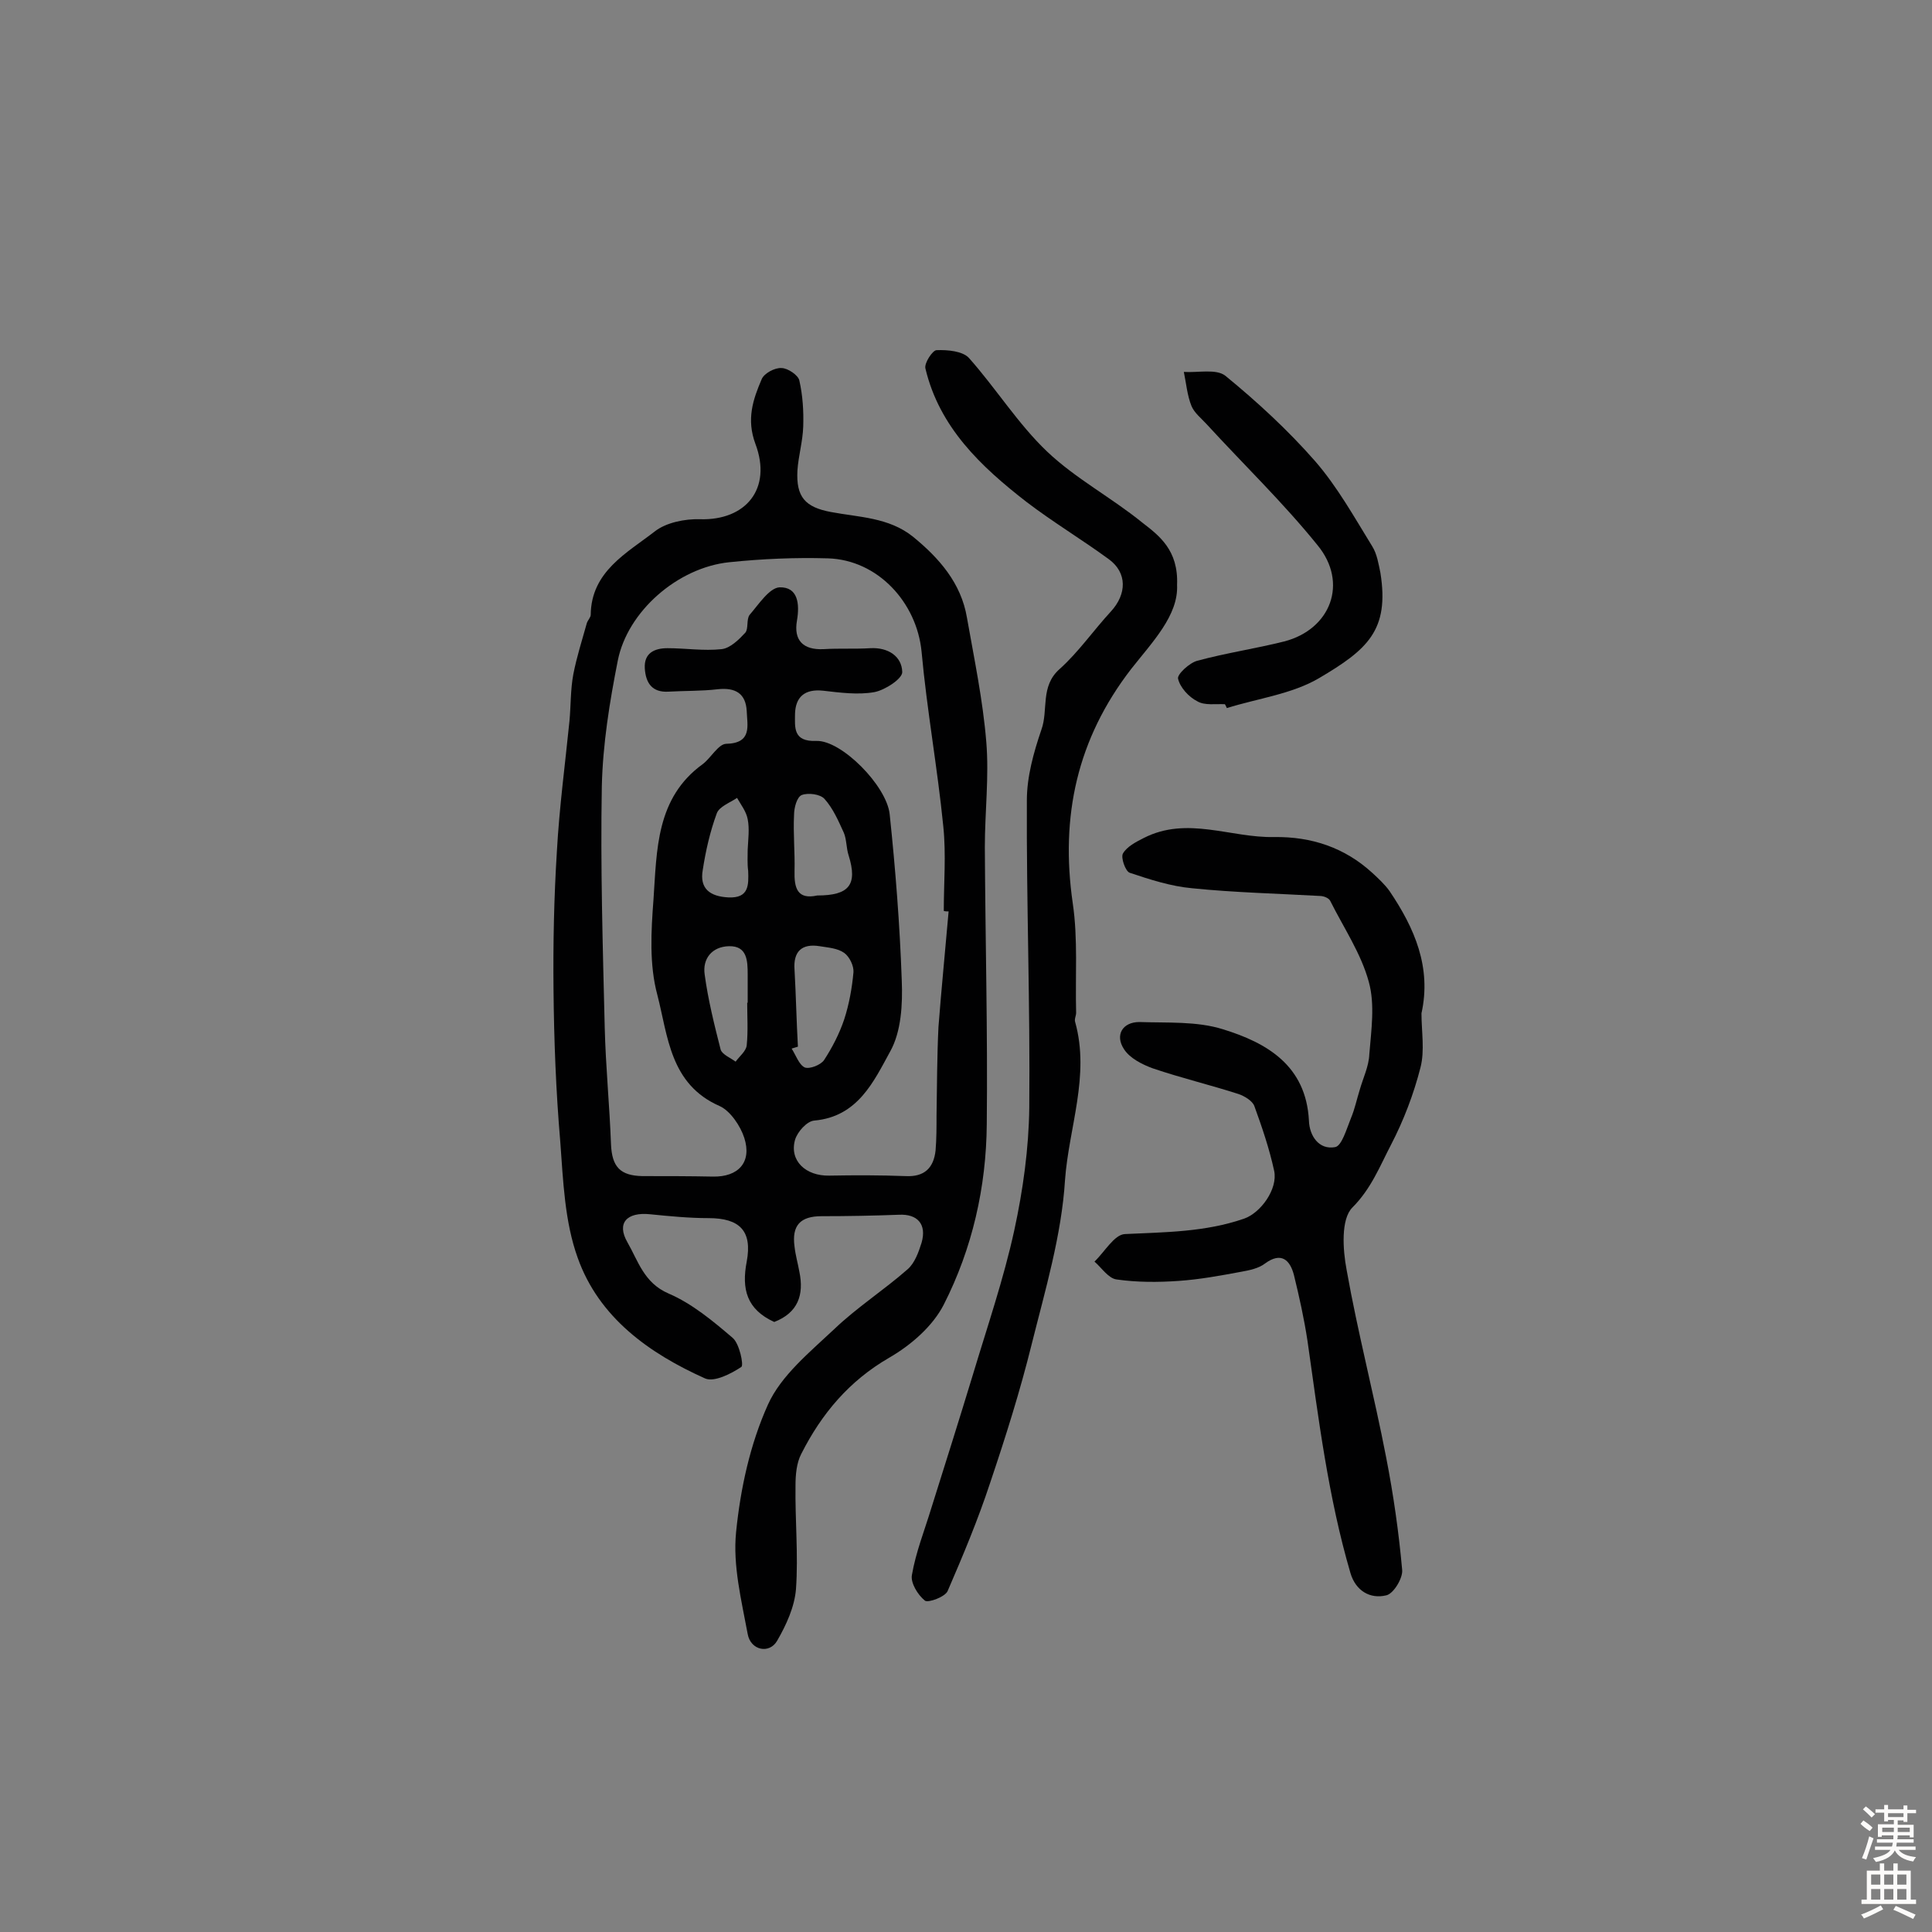 <svg enable-background="new 0 0 400 400" viewBox="0 0 400 400" xmlns="http://www.w3.org/2000/svg"><rect x="0" y="0" width="400" height="400" fill="#808080" stroke="none"/><g fill="#010102"><path d="m160.3 273.7c-5.7-2.6-6.8-6.8-5.7-12.5 1.2-6.4-1.5-9-7.9-9-4 0-8.1-.4-12.1-.8-4.8-.5-7 1.8-4.7 5.8 2.2 3.8 3.4 8.4 8.5 10.6 4.9 2.1 9.2 5.7 13.3 9.2 1.4 1.2 2.3 5.6 1.8 6-2.1 1.4-5.6 3.2-7.5 2.4-11.6-5.2-22-12.6-26.4-25-2.7-7.5-3-15.9-3.6-24-.9-10.5-1.3-21-1.4-31.5-.1-9.6.1-19.1.7-28.7.5-9 1.7-18 2.6-26.9.3-3.2.2-6.5.8-9.7.7-3.6 1.8-7 2.8-10.6.2-.6.8-1.2.8-1.7.1-9 7.5-12.8 13.3-17.3 2.3-1.8 6.2-2.6 9.3-2.5 9.5.3 15-6.3 11.5-15.6-1.9-5.1-.5-9.2 1.3-13.4.5-1.2 2.7-2.4 4.1-2.3 1.3 0 3.5 1.5 3.7 2.6.7 3.1.9 6.3.8 9.5-.1 3.1-1 6.1-1.2 9.1-.3 5.5 1.6 7.6 6.9 8.6 5.8 1.1 12 1.1 17 5.1 5.4 4.4 10 9.6 11.2 16.8 1.5 8.5 3.3 17.1 4 25.7.6 7.2-.3 14.5-.3 21.8.1 19.1.6 38.2.4 57.3-.1 13.1-3 25.8-8.9 37.4-2.3 4.5-6.8 8.4-11.3 11-8.3 4.8-14 11.6-18.2 19.9-1 1.9-1.2 4.4-1.2 6.6-.1 7.1.6 14.3.1 21.4-.3 3.7-2 7.4-3.9 10.7-1.6 2.8-5.5 2-6.1-1.4-1.3-7-3.1-14.2-2.4-21.1.9-9 2.9-18.2 6.6-26.4 2.7-6 8.6-10.8 13.7-15.6 4.7-4.5 10.3-8.1 15.2-12.4 1.5-1.3 2.3-3.6 2.9-5.5 1.1-3.8-.8-6-4.7-5.8-5.3.2-10.7.3-16 .3-4.4 0-6.2 1.9-5.6 6.3.2 1.8.7 3.5 1 5.2 1 4.8-.3 8.5-5.2 10.4zm36.1-85c-.3 0-.7 0-1-.1 0-5.8.5-11.7-.1-17.5-1.2-12.1-3.4-24.1-4.5-36.2-1-10.2-9.1-19-19.4-19.3-6.8-.2-13.6.1-20.4.8-10.7 1.1-21.1 10.2-23.1 20.4-1.7 8.6-3.1 17.3-3.3 26-.3 16.6.2 33.3.6 49.9.2 8.1 1 16.1 1.3 24.2.2 4.7 1.9 6.5 6.5 6.6 4.9 0 9.7 0 14.6.1 5.3.1 8.1-3 6.5-8-.8-2.5-2.9-5.6-5.1-6.6-10.3-4.5-10.7-14.5-12.9-23-1.7-6.3-1.3-13.2-.8-19.8.7-10.2.5-21 10.2-28 1.7-1.3 3.2-4.1 4.8-4.2 5.5-.1 4.4-3.8 4.3-6.8-.2-3.6-2.3-4.9-6-4.5-3.4.4-6.8.3-10.2.5s-4.7-1.8-4.9-4.8c-.2-3.2 2-4.2 4.7-4.2 3.7 0 7.5.6 11.2.2 1.8-.2 3.6-2 4.9-3.4.7-.8.2-2.8.9-3.7 1.9-2.2 4.1-5.6 6.2-5.7 3.8-.1 4.2 3.4 3.6 6.9-.7 4 1.2 6.1 5.5 5.9 3.2-.2 6.5 0 9.7-.2 3.7-.2 6.5 1.7 6.6 4.9.1 1.4-3.6 3.8-5.8 4.2-3.4.6-7.1.1-10.6-.3-3.8-.4-5.7 1.3-5.8 4.8 0 2.7-.5 5.8 4.4 5.6 5.2-.2 14.6 9.3 15.2 15.2 1.2 11.4 2.1 22.9 2.5 34.4.2 4.9-.1 10.6-2.4 14.7-3.4 6.2-6.7 13.5-15.7 14.3-1.5.1-3.5 2.3-4 4-1.2 4.3 2.2 7.5 7.1 7.4 5.3-.1 10.5-.1 15.8.1 3.9.2 5.8-1.7 6.2-5.3.2-2.4.2-4.9.2-7.3.1-6.1.1-12.2.4-18.3.6-7.8 1.4-15.8 2.1-23.9zm-31.2 28c-.4.1-.9.3-1.3.4.9 1.4 1.5 3.3 2.7 3.9 1 .4 3.3-.5 4-1.5 1.7-2.6 3.2-5.5 4.2-8.5 1-3.1 1.6-6.4 1.9-9.7.1-1.3-.8-3.2-1.9-4-1.4-1-3.3-1.1-5.1-1.4-3.7-.6-5.5 1.1-5.2 4.9.3 5.3.4 10.6.7 15.9zm4-31.3c6.6 0 8.4-2.2 6.5-8.3-.5-1.5-.4-3.3-1-4.7-1.1-2.4-2.2-5-4-7-.9-1-3.4-1.3-4.7-.8-1 .4-1.6 2.6-1.6 4.1-.2 3.9.2 7.7.1 11.6-.1 3.6.6 6 4.7 5.1zm-14.5 22.2h.1c0-1.9 0-3.9 0-5.8 0-2.9-.1-6-3.9-5.9-3.5.1-5.5 2.6-5 5.9.7 5.2 2 10.4 3.3 15.5.3 1 2 1.7 3.1 2.5.8-1.1 2.2-2.2 2.3-3.4.3-2.9.1-5.9.1-8.8zm.1-31.7c.1-2.1.4-4.3 0-6.3-.3-1.6-1.4-3-2.2-4.4-1.5 1-3.7 1.8-4.2 3.2-1.4 3.8-2.3 7.8-2.9 11.7-.7 3.9 1.5 5.5 5.3 5.7 4.3.2 4.2-2.6 4.1-5.5-.2-1.5-.1-3-.1-4.4z"/><path d="m294.3 209.8c0 3.7.7 7.7-.2 11.2-1.4 5.5-3.5 11-6.1 16-2.3 4.4-4.1 9.1-8 13-2.4 2.4-2 8.7-1.2 12.9 2.3 13 5.7 25.9 8.2 38.9 1.5 7.7 2.6 15.4 3.3 23.2.2 1.7-1.8 5-3.3 5.3-3.3.8-6.3-.9-7.4-4.6-4.6-15.7-6.6-31.9-8.9-48.1-.7-4.6-1.7-9.1-2.8-13.6-.8-3.1-2.6-4.9-6-2.4-1.3 1-3.2 1.4-4.9 1.7-4.3.8-8.6 1.6-13 1.9-4.3.3-8.6.3-12.8-.3-1.7-.2-3.1-2.4-4.6-3.7 2.1-2 4.1-5.6 6.3-5.7 8.4-.4 16.6-.4 24.7-3.2 3.4-1.2 7-6.1 6.2-9.9-1-4.6-2.5-9-4.1-13.4-.4-1.1-2.1-2.1-3.3-2.5-5.9-1.9-11.8-3.3-17.7-5.3-2.2-.8-4.8-2.1-6-4-1.9-2.9-.3-5.6 3.2-5.6 5.8.2 11.9-.2 17.3 1.5 9.1 2.8 17.2 7.5 17.8 18.9.1 3.2 2.1 6.1 5.4 5.5 1.4-.2 2.4-3.8 3.3-6 .8-1.9 1.2-3.9 1.8-5.8.7-2.5 1.9-4.9 2-7.4.4-5 1.2-10.3-.1-15-1.6-5.9-5.2-11.2-8-16.8-.3-.6-1.4-1-2.1-1-8.8-.5-17.7-.7-26.5-1.6-4.4-.4-8.7-1.8-12.9-3.2-.9-.3-1.9-3.2-1.4-4 .8-1.4 2.7-2.4 4.3-3.2 9-4.6 18 0 27-.2 7.8-.1 14.6 2.2 20.3 7.4 1.3 1.2 2.6 2.4 3.6 3.8 5.2 7.7 8.7 15.8 6.6 25.3z"/><path d="m243.7 121.1c.3 6.3-5.1 11.8-9.5 17.4-11.2 14.5-14.7 30.5-12.1 48.5 1.1 7.4.5 15.1.7 22.7 0 .6-.4 1.3-.2 1.9 3.1 11.1-1.3 21.8-2.1 32.7-.7 11.4-4.1 22.8-6.9 34-2.4 9.7-5.4 19.2-8.6 28.7-2.5 7.6-5.6 15-8.8 22.4-.5 1.2-4 2.5-4.7 2-1.5-1.2-3-3.7-2.7-5.3.8-4.7 2.6-9.2 4-13.8 2.9-9.2 5.8-18.4 8.6-27.6 3-10 6.4-19.9 8.6-30 1.8-8.3 3-16.9 3.1-25.4.2-21.2-.6-42.4-.5-63.6 0-4.9 1.4-9.9 3-14.6 1.5-4.1-.3-9 3.8-12.6 3.9-3.5 7-8 10.6-11.9 3.3-3.6 3.4-8-.4-10.8-5.6-4.1-11.6-7.7-17.1-11.9-9.4-7.3-18-15.4-20.9-27.6-.3-1.1 1.5-3.8 2.3-3.8 2.3-.1 5.4.2 6.7 1.6 5.6 6.3 10.2 13.7 16.2 19.4 5.9 5.6 13.3 9.5 19.7 14.7 3.5 2.7 7.5 5.7 7.2 12.9z"/><path d="m253.6 145.8c-1.9-.1-4.2.3-5.7-.6-1.8-.9-3.6-2.9-4-4.7-.2-.9 2.4-3.3 4-3.7 5.9-1.6 12-2.5 18-4 9.6-2.5 13.3-12.1 6.9-19.9-7.1-8.8-15.3-16.7-23-25.1-1.1-1.2-2.5-2.3-3.1-3.7-.9-2.2-1.1-4.7-1.6-7.1 2.9.2 6.7-.7 8.6.8 6.6 5.4 13 11.3 18.6 17.7 4.6 5.3 8.1 11.6 11.8 17.6 1 1.6 1.3 3.6 1.7 5.5 1.9 11.9-2.7 15.9-12.7 21.8-5.6 3.3-12.7 4.2-19.1 6.2-.1-.2-.2-.5-.4-.8z"/></g><path d="m385.2 377.6.6-.7c.6.4 1.3.9 1.9 1.5l-.6.7c-.8-.5-1.4-1-1.9-1.5zm.3 7.1c.6-1.4 1.1-2.9 1.5-4.5.3.1.6.3.9.4-.5 1.4-1 2.9-1.5 4.4zm.2-10.1.6-.6c.7.5 1.3 1.1 1.9 1.6l-.7.7c-.6-.6-1.2-1.2-1.8-1.7zm8.4-.8h.8v.9h1.8v.7h-1.8v1.8h-.8v-.3h-1.2v.9h3.3v2.6h-.8v-.4h-2.5c0 .3 0 .6-.1.8h3.4v.7h-3.5c0 .3-.1.6-.1.8h4v.7h-3.5c.7.9 1.9 1.3 3.6 1.5-.2.2-.4.5-.6.9-1.9-.3-3.2-1.1-3.8-2.3-.5 1.1-1.8 2-3.9 2.4-.2-.3-.4-.5-.6-.8 1.9-.4 3.1-.9 3.6-1.7h-3.2v-.7h3.5c.1-.2.1-.5.2-.8h-3.3v-.7h3.4c0-.2 0-.5 0-.8h-2.4v.3h-.8v-2.6h3.3v-.9h-1.2v.3h-.8v-1.8h-1.8v-.7h1.8v-.9h.8v.9h3.2zm-4.4 5.5h2.4c0-.3 0-.6 0-.9h-2.4zm1.2-3.1h3.2v-.8h-3.2zm4.4 2.2h-2.4v.9h2.5v-.9z" fill="#fcfbfa"/><path d="m389.2 385.8h.9v1.5h1.9v-1.5h.9v1.5h2.7v6h1.1v.9h-11.3v-.9h1.1v-6h2.7zm.2 8.7.5.8c-1.2.6-2.5 1.3-4 1.9-.2-.3-.3-.6-.6-.8 1.6-.6 3-1.3 4.1-1.9zm-2-4.3h1.9v-2.1h-1.9zm0 3.1h1.9v-2.2h-1.9zm2.7-3.1h1.9v-2.1h-1.9zm0 3.1h1.9v-2.2h-1.9zm2.4 1.3c1.4.6 2.7 1.2 4.1 1.8l-.5.9c-1.5-.7-2.8-1.4-4.1-1.9zm2.2-6.5h-1.9v2.1h1.9zm-1.9 5.2h1.9v-2.2h-1.9z" fill="#fcfbfa"/></svg>